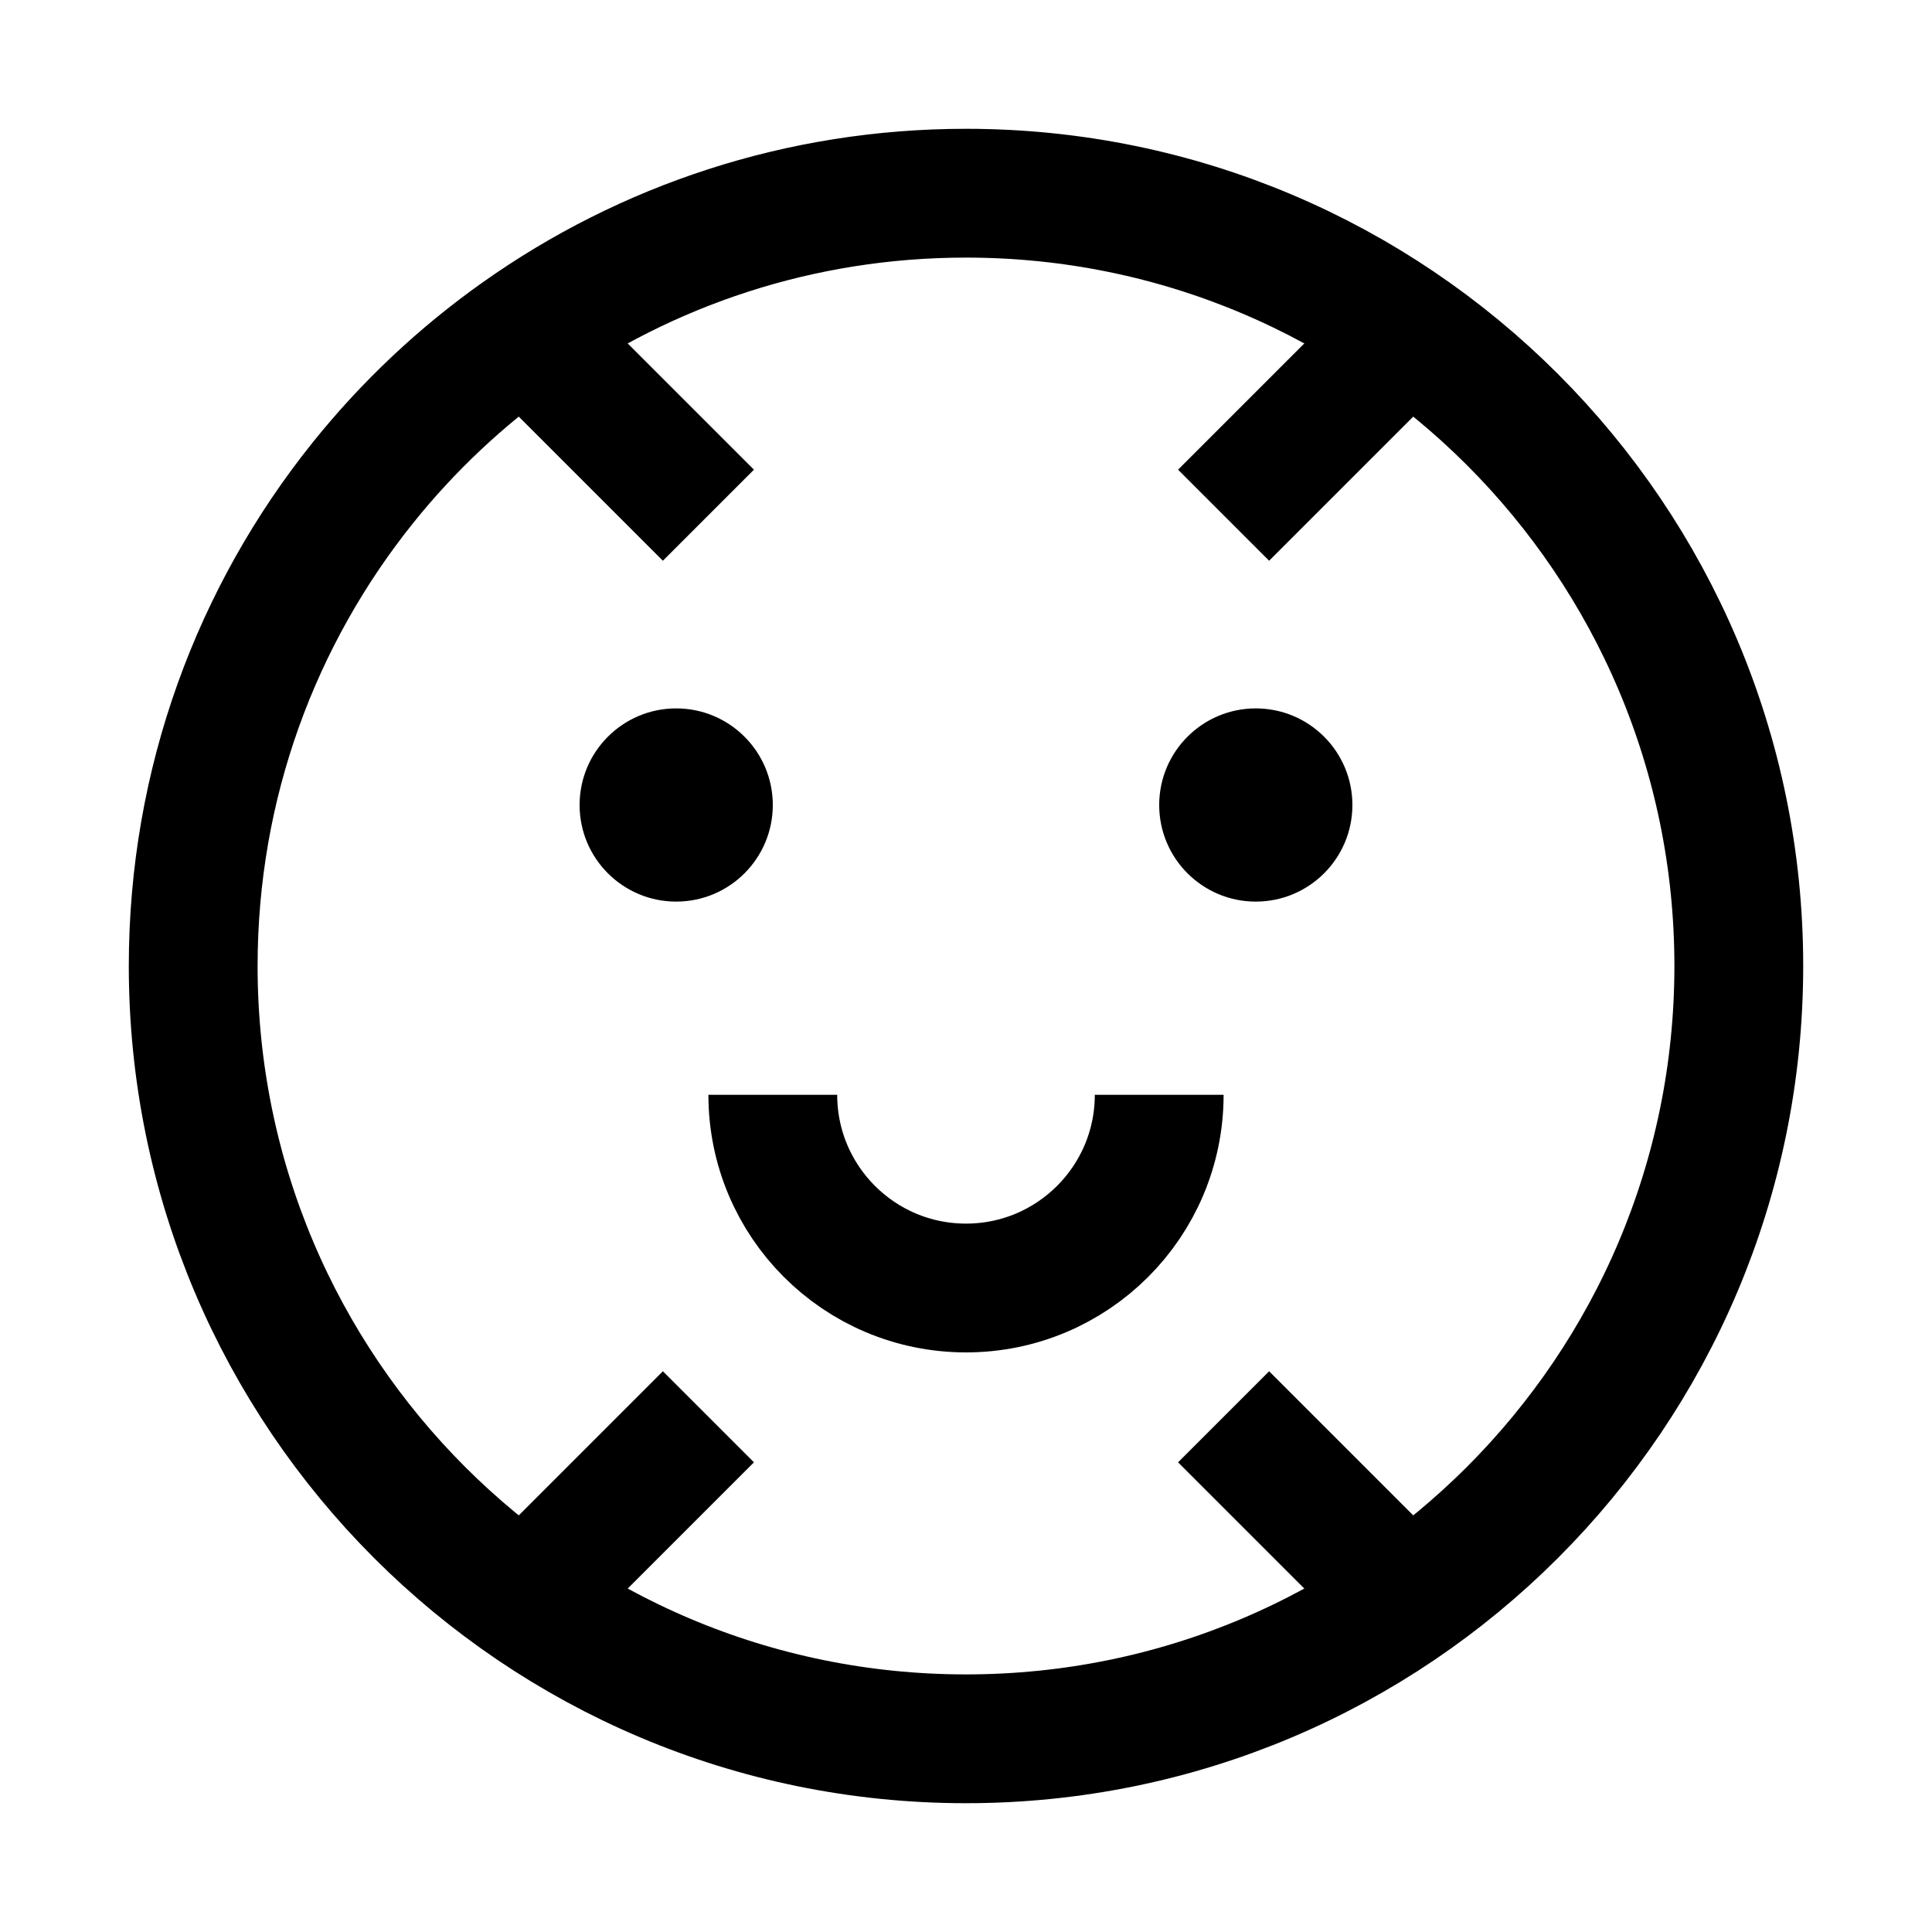 <svg
  width="30"
  height="30"
  viewBox="0 0 30 30"
  fill="none"
  xmlns="http://www.w3.org/2000/svg"
>
  <g id="Group 48097287">
    <path
      id="Ellipse 349"
      d="M27 15C27 21.627 21.627 27 15 27C8.373 27 3 21.627 3 15C3 12.161 3.985 9.554 5.633 7.499C6.336 6.622 7.159 5.847 8.078 5.197C10.033 3.813 12.42 3 15 3C21.627 3 27 8.373 27 15Z"
      stroke="currentColor"
      stroke-width="2"
    />
    <circle
      id="Ellipse 350"
      cx="10.5"
      cy="12.5"
      r="1.5"
      fill="currentColor"
    />
    <circle
      id="Ellipse 351"
      cx="19.5"
      cy="12.5"
      r="1.5"
      fill="currentColor"
    />
    <path
      id="Ellipse 352"
      d="M18 17C18 18.657 16.657 20 15 20C13.343 20 12 18.657 12 17"
      stroke="currentColor"
      stroke-width="2"
    />
    <path
      id="Vector 188"
      d="M8 5L11 8M22 5L19 8"
      stroke="currentColor"
      stroke-width="2"
    />
    <path
      id="Vector 189"
      d="M8 25L11 22M22 25L19 22"
      stroke="currentColor"
      stroke-width="2"
    />
  </g>
</svg>
